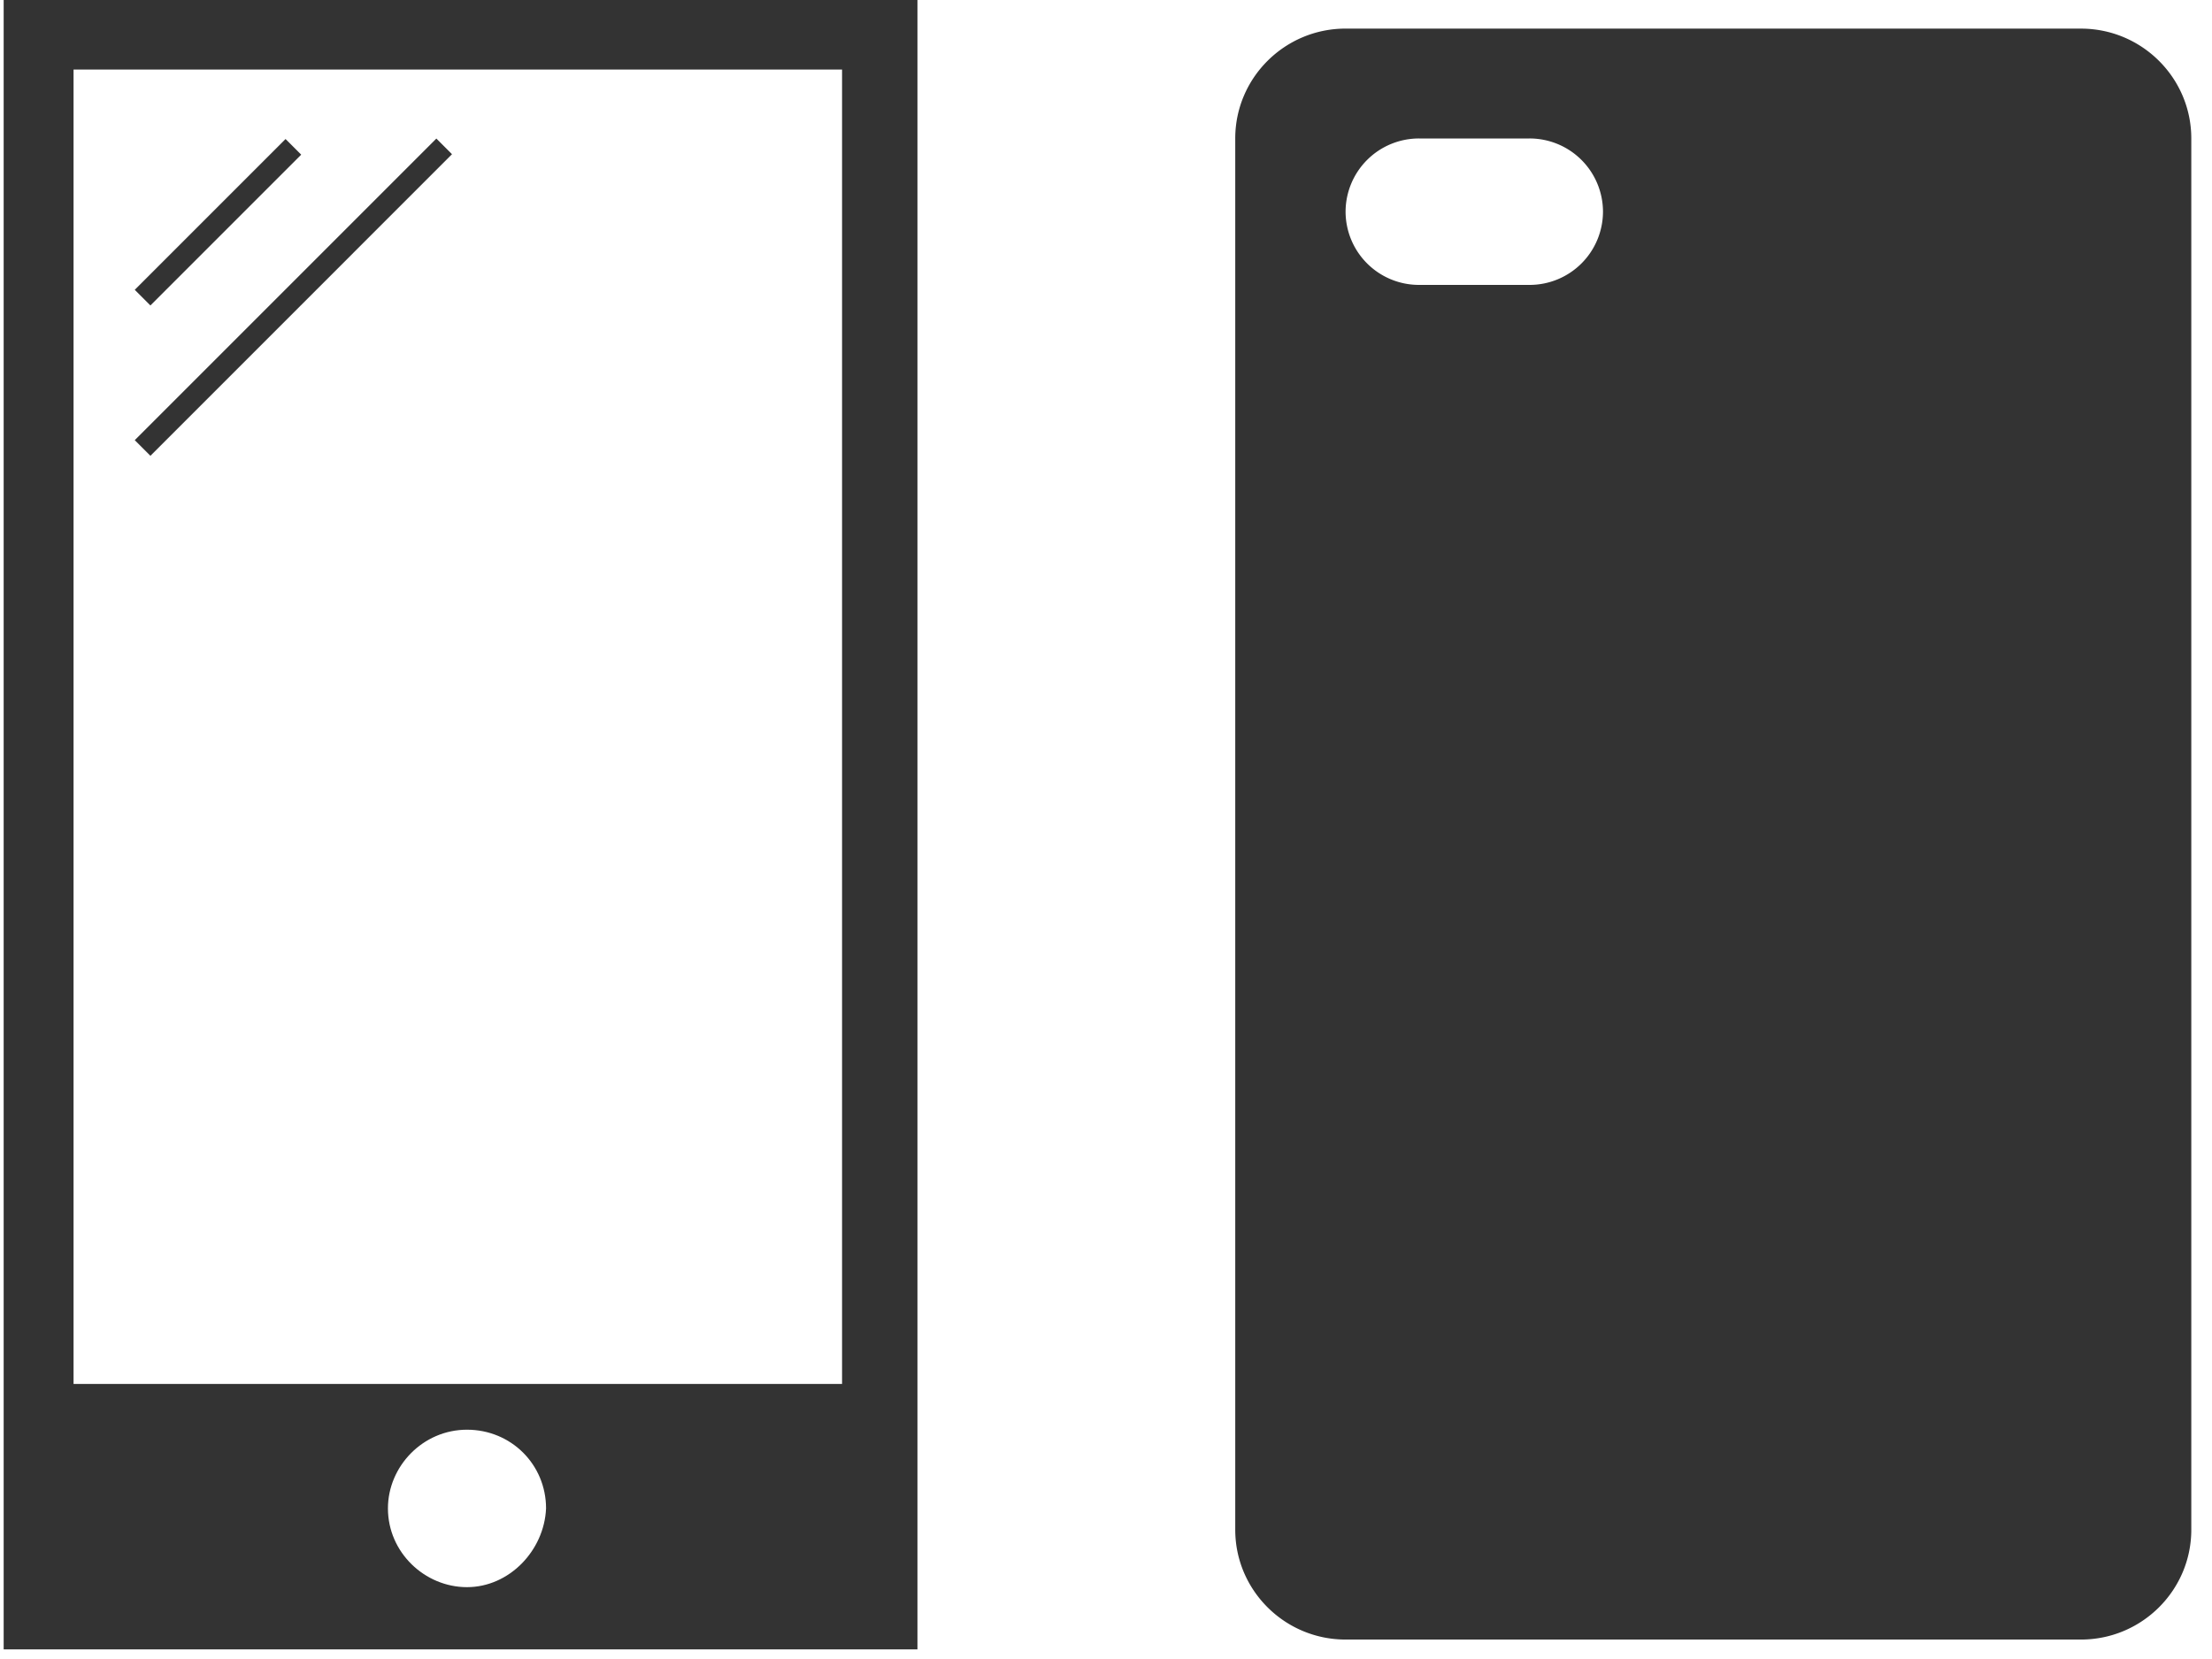 <svg xmlns="http://www.w3.org/2000/svg" width="100" height="75" viewBox="0 0 100 75">
    <g fill="#000" fill-rule="nonzero" opacity=".8">
        <path d="M.166 0v74.566h41.31V0H.165zm20.946 71.752c-1.912 0-3.574-1.573-3.574-3.559 0-1.903 1.579-3.559 3.574-3.559 1.994 0 3.574 1.573 3.574 3.56-.083 1.903-1.663 3.558-3.574 3.558zm16.956-9.186H3.325V3.145h34.743v59.42z"/>
        <path d="M6.092 13.102l6.817-6.817.707.707-6.817 6.817zM6.092 19.899L19.727 6.264l.707.707L6.8 20.606z"/>
        <g>
            <path d="M94.078 1.293H60.83c-2.75 0-4.987 2.227-4.987 4.966v62.896c0 2.739 2.237 4.966 4.987 4.966h33.247c2.75 0 4.987-2.227 4.987-4.966V6.26c0-2.739-2.237-4.966-4.987-4.966zM69.143 12.88h-4.987a3.318 3.318 0 0 1-3.325-3.31 3.318 3.318 0 0 1 3.325-3.31h4.987a3.318 3.318 0 0 1 3.325 3.31 3.318 3.318 0 0 1-3.325 3.31z"/>
        </g>
    </g>
</svg>
